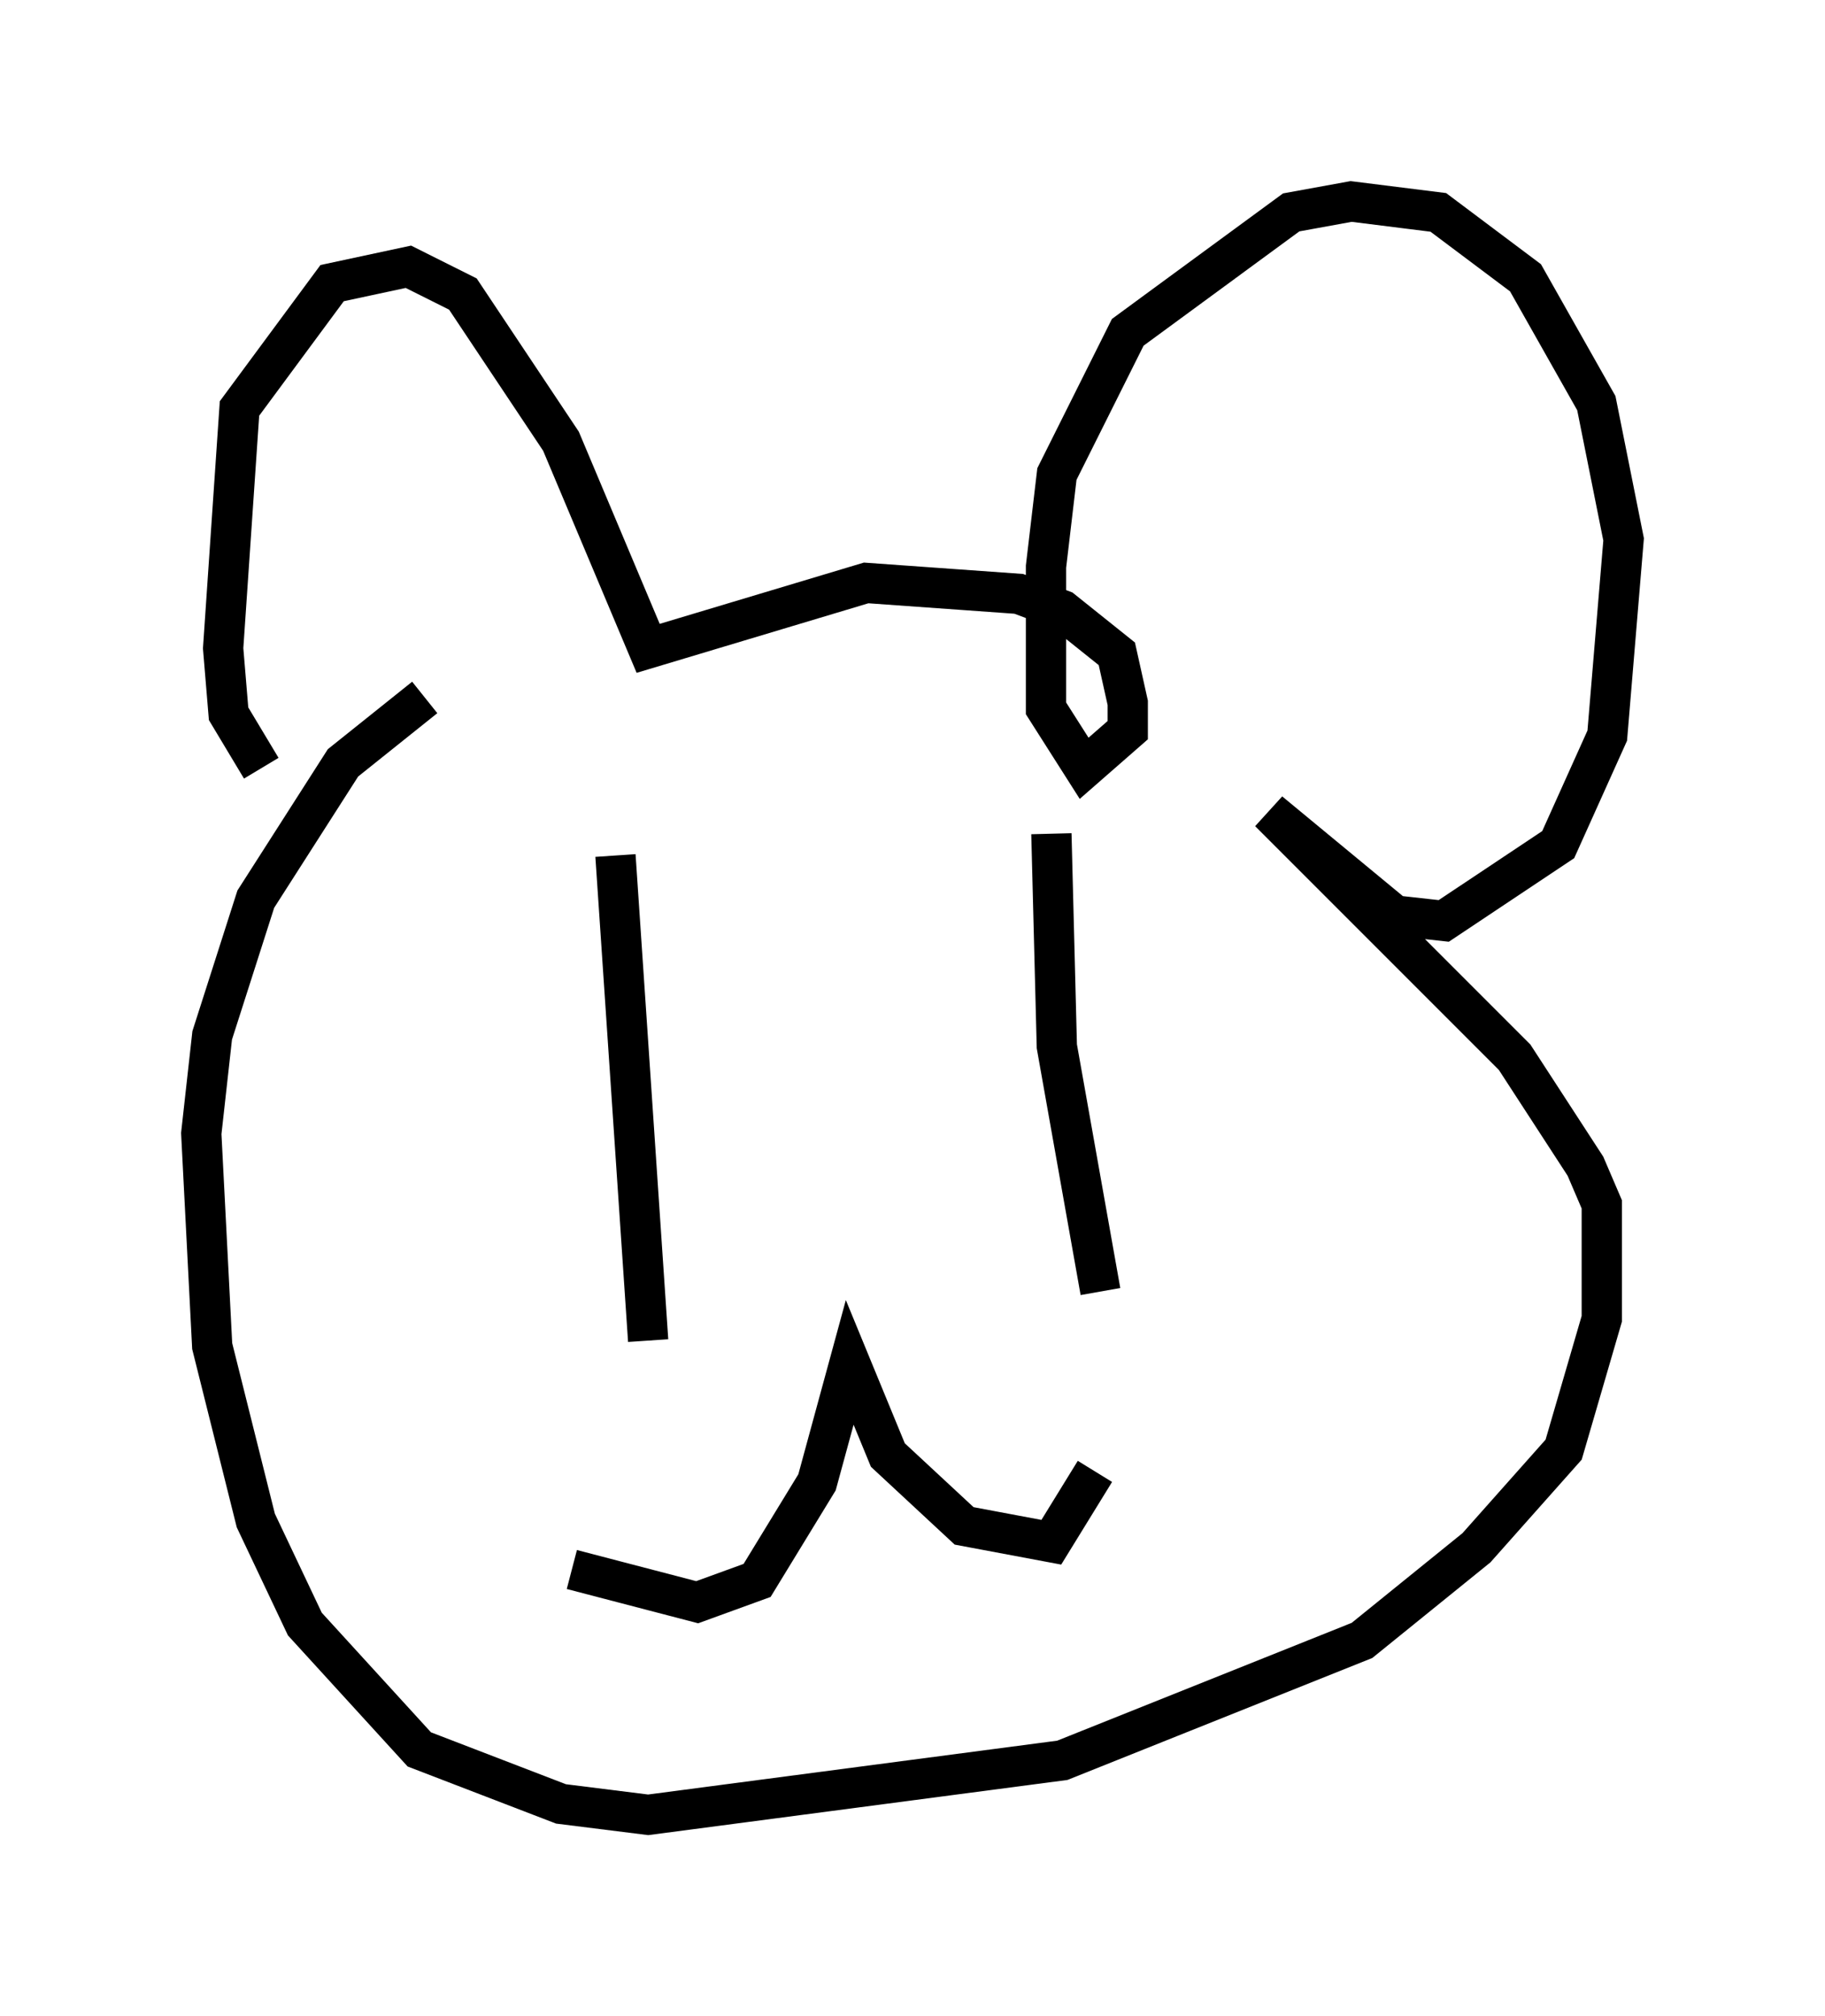 <?xml version="1.0" encoding="utf-8" ?>
<svg baseProfile="full" height="50.054" version="1.1" width="45.318" xmlns="http://www.w3.org/2000/svg" xmlns:ev="http://www.w3.org/2001/xml-events" xmlns:xlink="http://www.w3.org/1999/xlink"><defs /><rect fill="white" height="50.054" width="45.318" x="0" y="0" /><path d="M9.33, 20.155 m-2.842, -1.083 l-0.812, -1.353 -0.135, -1.624 l0.406, -5.954 2.3, -3.112 l1.894, -0.406 1.353, 0.677 l2.436, 3.654 2.165, 5.142 l5.413, -1.624 3.789, 0.271 l1.083, 0.406 1.353, 1.083 l0.271, 1.218 0.0, 0.677 l-1.083, 0.947 -0.947, -1.488 l0.0, -3.518 0.271, -2.3 l1.759, -3.518 4.059, -2.977 l1.488, -0.271 2.165, 0.271 l2.165, 1.624 1.759, 3.112 l0.677, 3.383 -0.406, 4.871 l-1.218, 2.706 -2.842, 1.894 l-1.218, -0.135 -3.112, -2.571 l6.089, 6.089 1.759, 2.706 l0.406, 0.947 0.0, 2.842 l-0.947, 3.248 -2.165, 2.436 l-2.842, 2.3 -7.442, 2.977 l-10.284, 1.353 -2.165, -0.271 l-3.518, -1.353 -2.842, -3.112 l-1.218, -2.571 -1.083, -4.33 l-0.271, -5.277 0.271, -2.436 l1.083, -3.383 2.165, -3.383 l2.03, -1.624 m4.736, 3.924 l0.812, 12.043 m10.013, -12.584 l0.135, 5.277 1.083, 6.089 m-13.126, 6.901 l3.112, 0.812 1.488, -0.541 l1.488, -2.436 0.812, -2.977 l0.947, 2.3 1.894, 1.759 l2.165, 0.406 1.083, -1.759 " fill="none" stroke="black" stroke-width="1" /></svg>